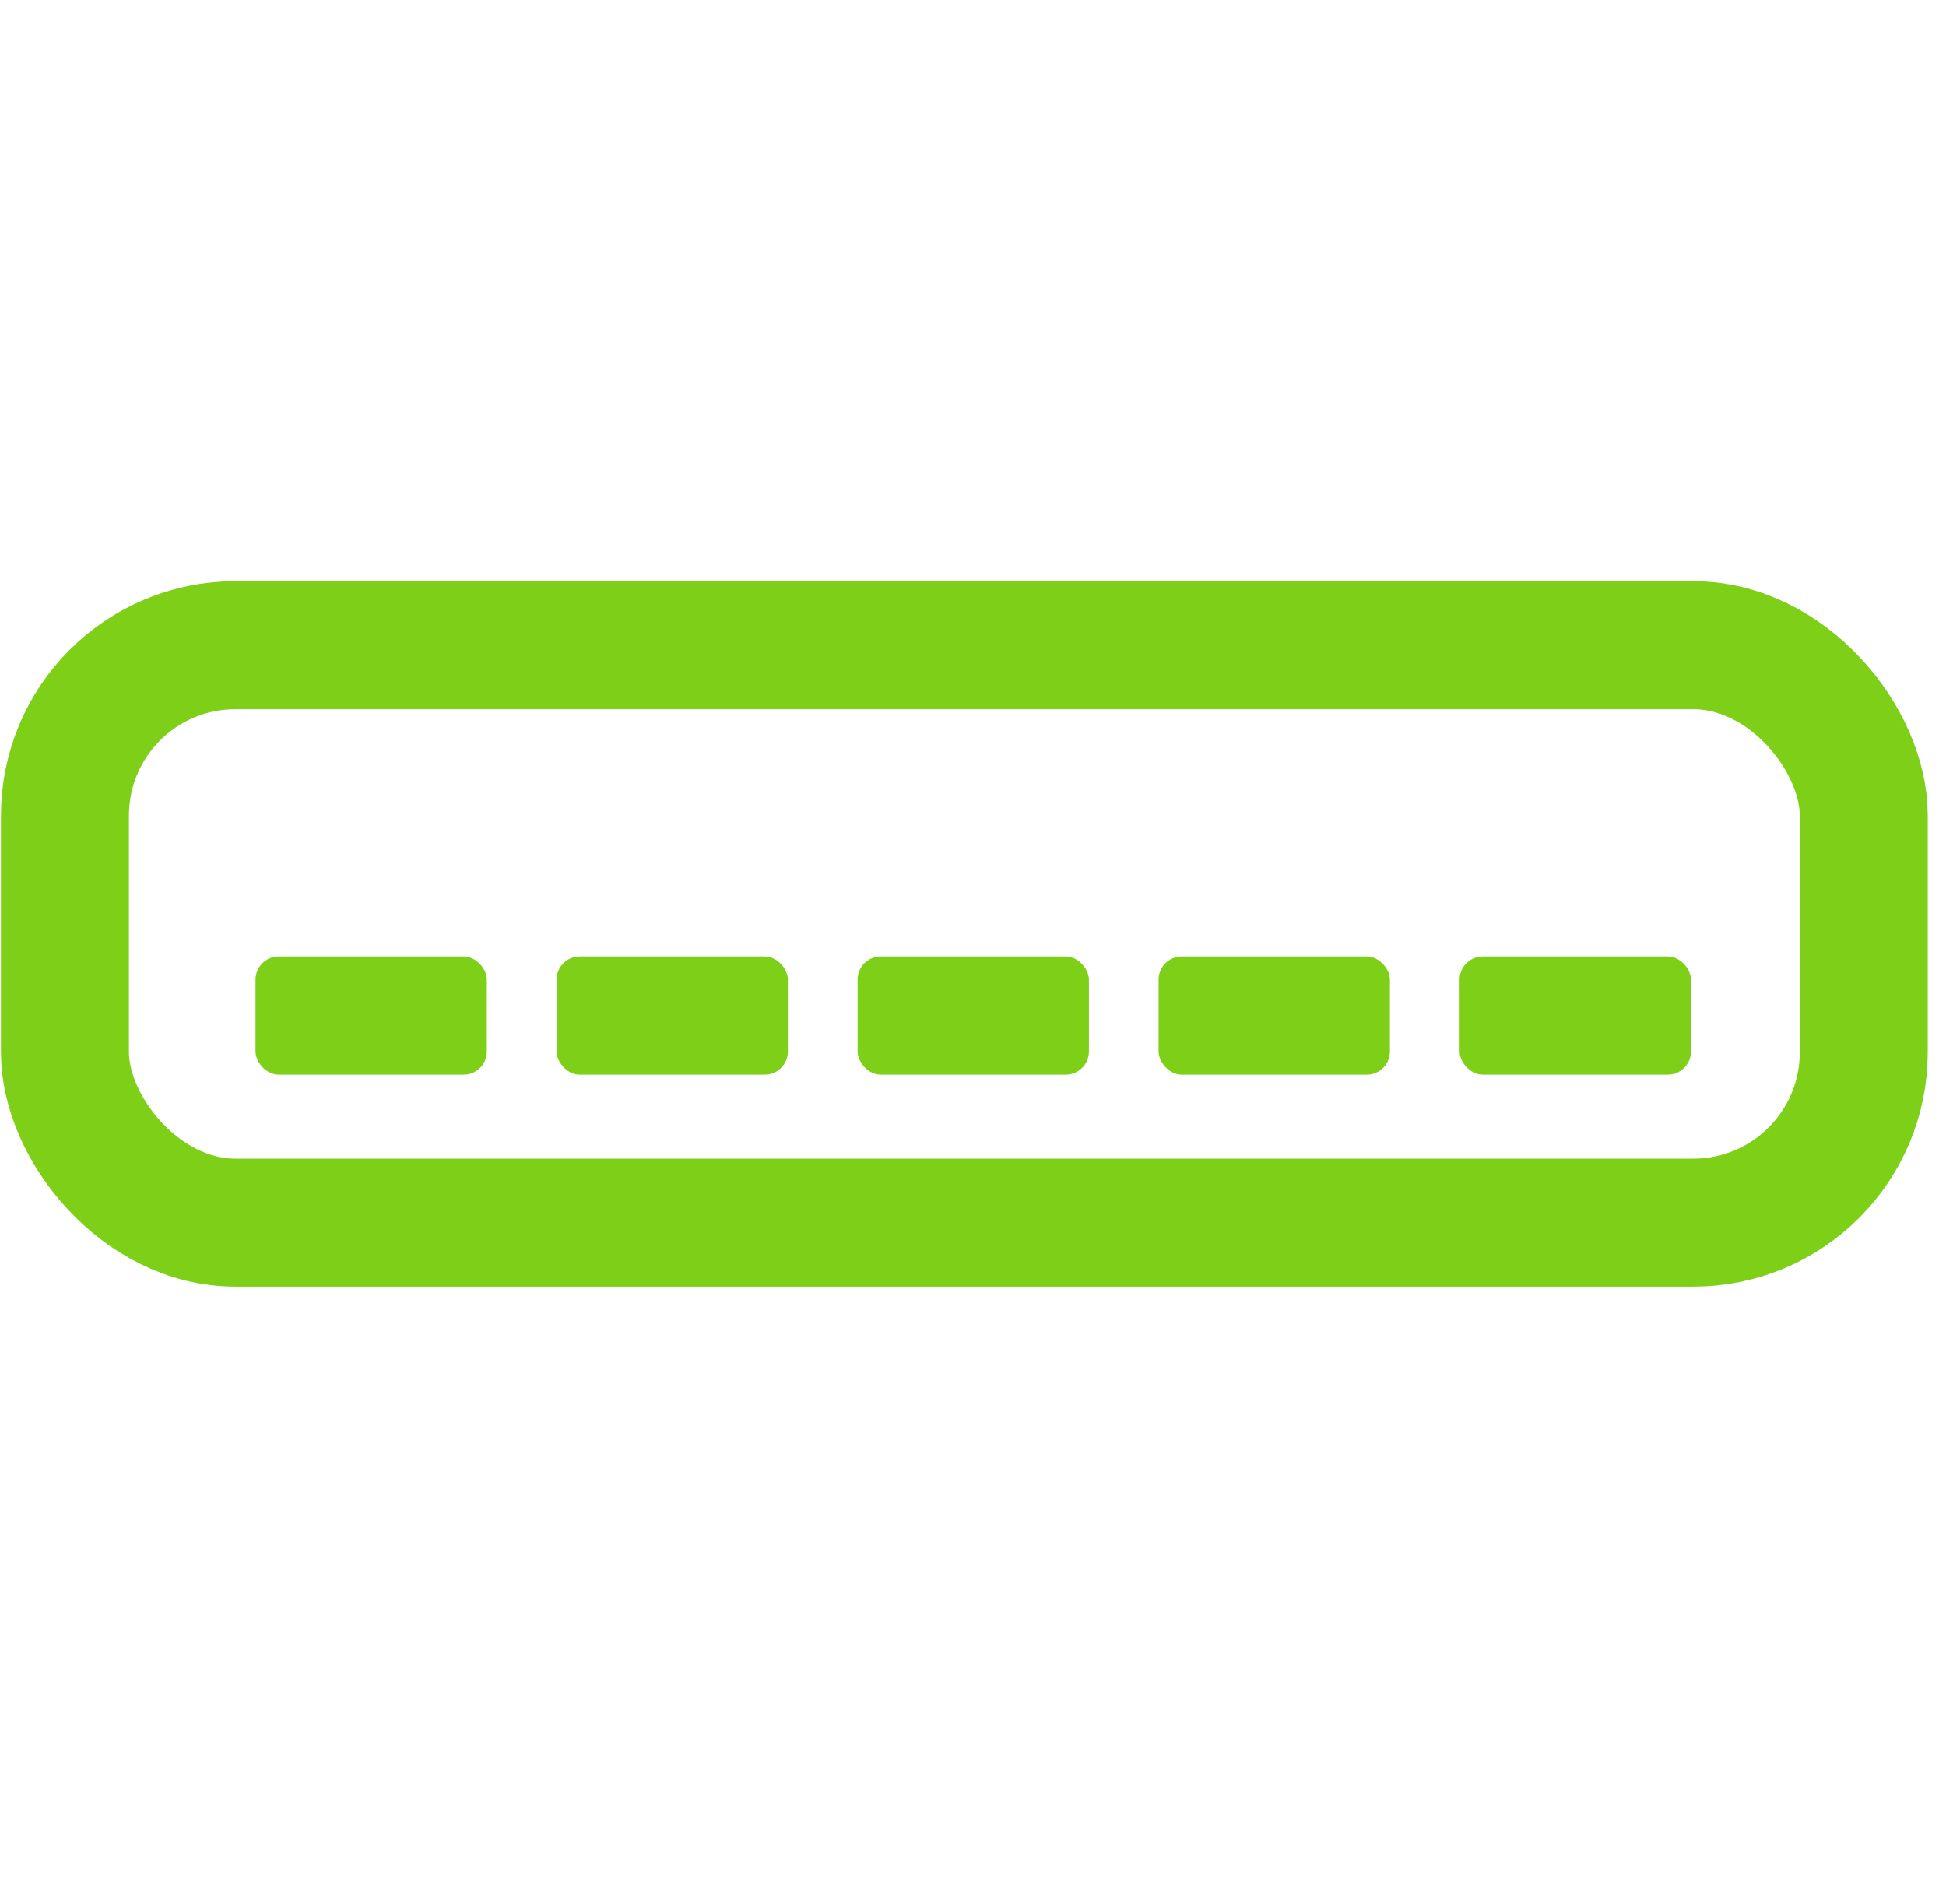 <?xml version="1.0" encoding="UTF-8" standalone="no"?>
<svg
   width="46"
   height="45"
   fill="none"
   version="1.1"
   id="svg10"
   sodipodi:docname="switch.svg"
   inkscape:version="1.1.2 (0a00cf5339, 2022-02-04)"
   xmlns:inkscape="http://www.inkscape.org/namespaces/inkscape"
   xmlns:sodipodi="http://sodipodi.sourceforge.net/DTD/sodipodi-0.dtd"
   xmlns="http://www.w3.org/2000/svg"
   xmlns:svg="http://www.w3.org/2000/svg">
  <defs
     id="defs14" />
  <sodipodi:namedview
     id="namedview12"
     pagecolor="#ffffff"
     bordercolor="#666666"
     borderopacity="1.0"
     inkscape:pageshadow="2"
     inkscape:pageopacity="0.0"
     inkscape:pagecheckerboard="0"
     showgrid="false"
     inkscape:zoom="15.155556"
     inkscape:cx="8.2807918"
     inkscape:cy="24.776393"
     inkscape:window-width="1920"
     inkscape:window-height="1019"
     inkscape:window-x="0"
     inkscape:window-y="0"
     inkscape:window-maximized="1"
     inkscape:current-layer="svg10" />
  <rect
     x="6.04"
     y="22.609"
     width="5.468"
     height="2.794"
     rx="0.547"
     fill="#7dd017"
     id="rect6"
     style="stroke-width:0.893" />
  <rect
     x="13.156"
     y="22.609"
     width="5.468"
     height="2.794"
     rx="0.547"
     fill="#7dd017"
     id="rect6-3"
     style="stroke-width:0.893" />
  <rect
     x="20.272"
     y="22.609"
     width="5.468"
     height="2.794"
     rx="0.547"
     fill="#7dd017"
     id="rect6-6"
     style="stroke-width:0.893" />
  <rect
     x="27.387"
     y="22.609"
     width="5.468"
     height="2.794"
     rx="0.547"
     fill="#7dd017"
     id="rect6-7"
     style="stroke-width:0.893" />
  <rect
     x="34.503"
     y="22.609"
     width="5.468"
     height="2.794"
     rx="0.547"
     fill="#7dd017"
     id="rect6-5"
     style="stroke-width:0.893" />
  <rect
     style="fill:none;stroke:#7dd017;stroke-width:3.025;stroke-miterlimit:4;stroke-dasharray:none;stroke-opacity:1"
     id="rect4561"
     width="42.521"
     height="13.65"
     x="1.535"
     y="15.251"
     ry="4.029" />
</svg>
